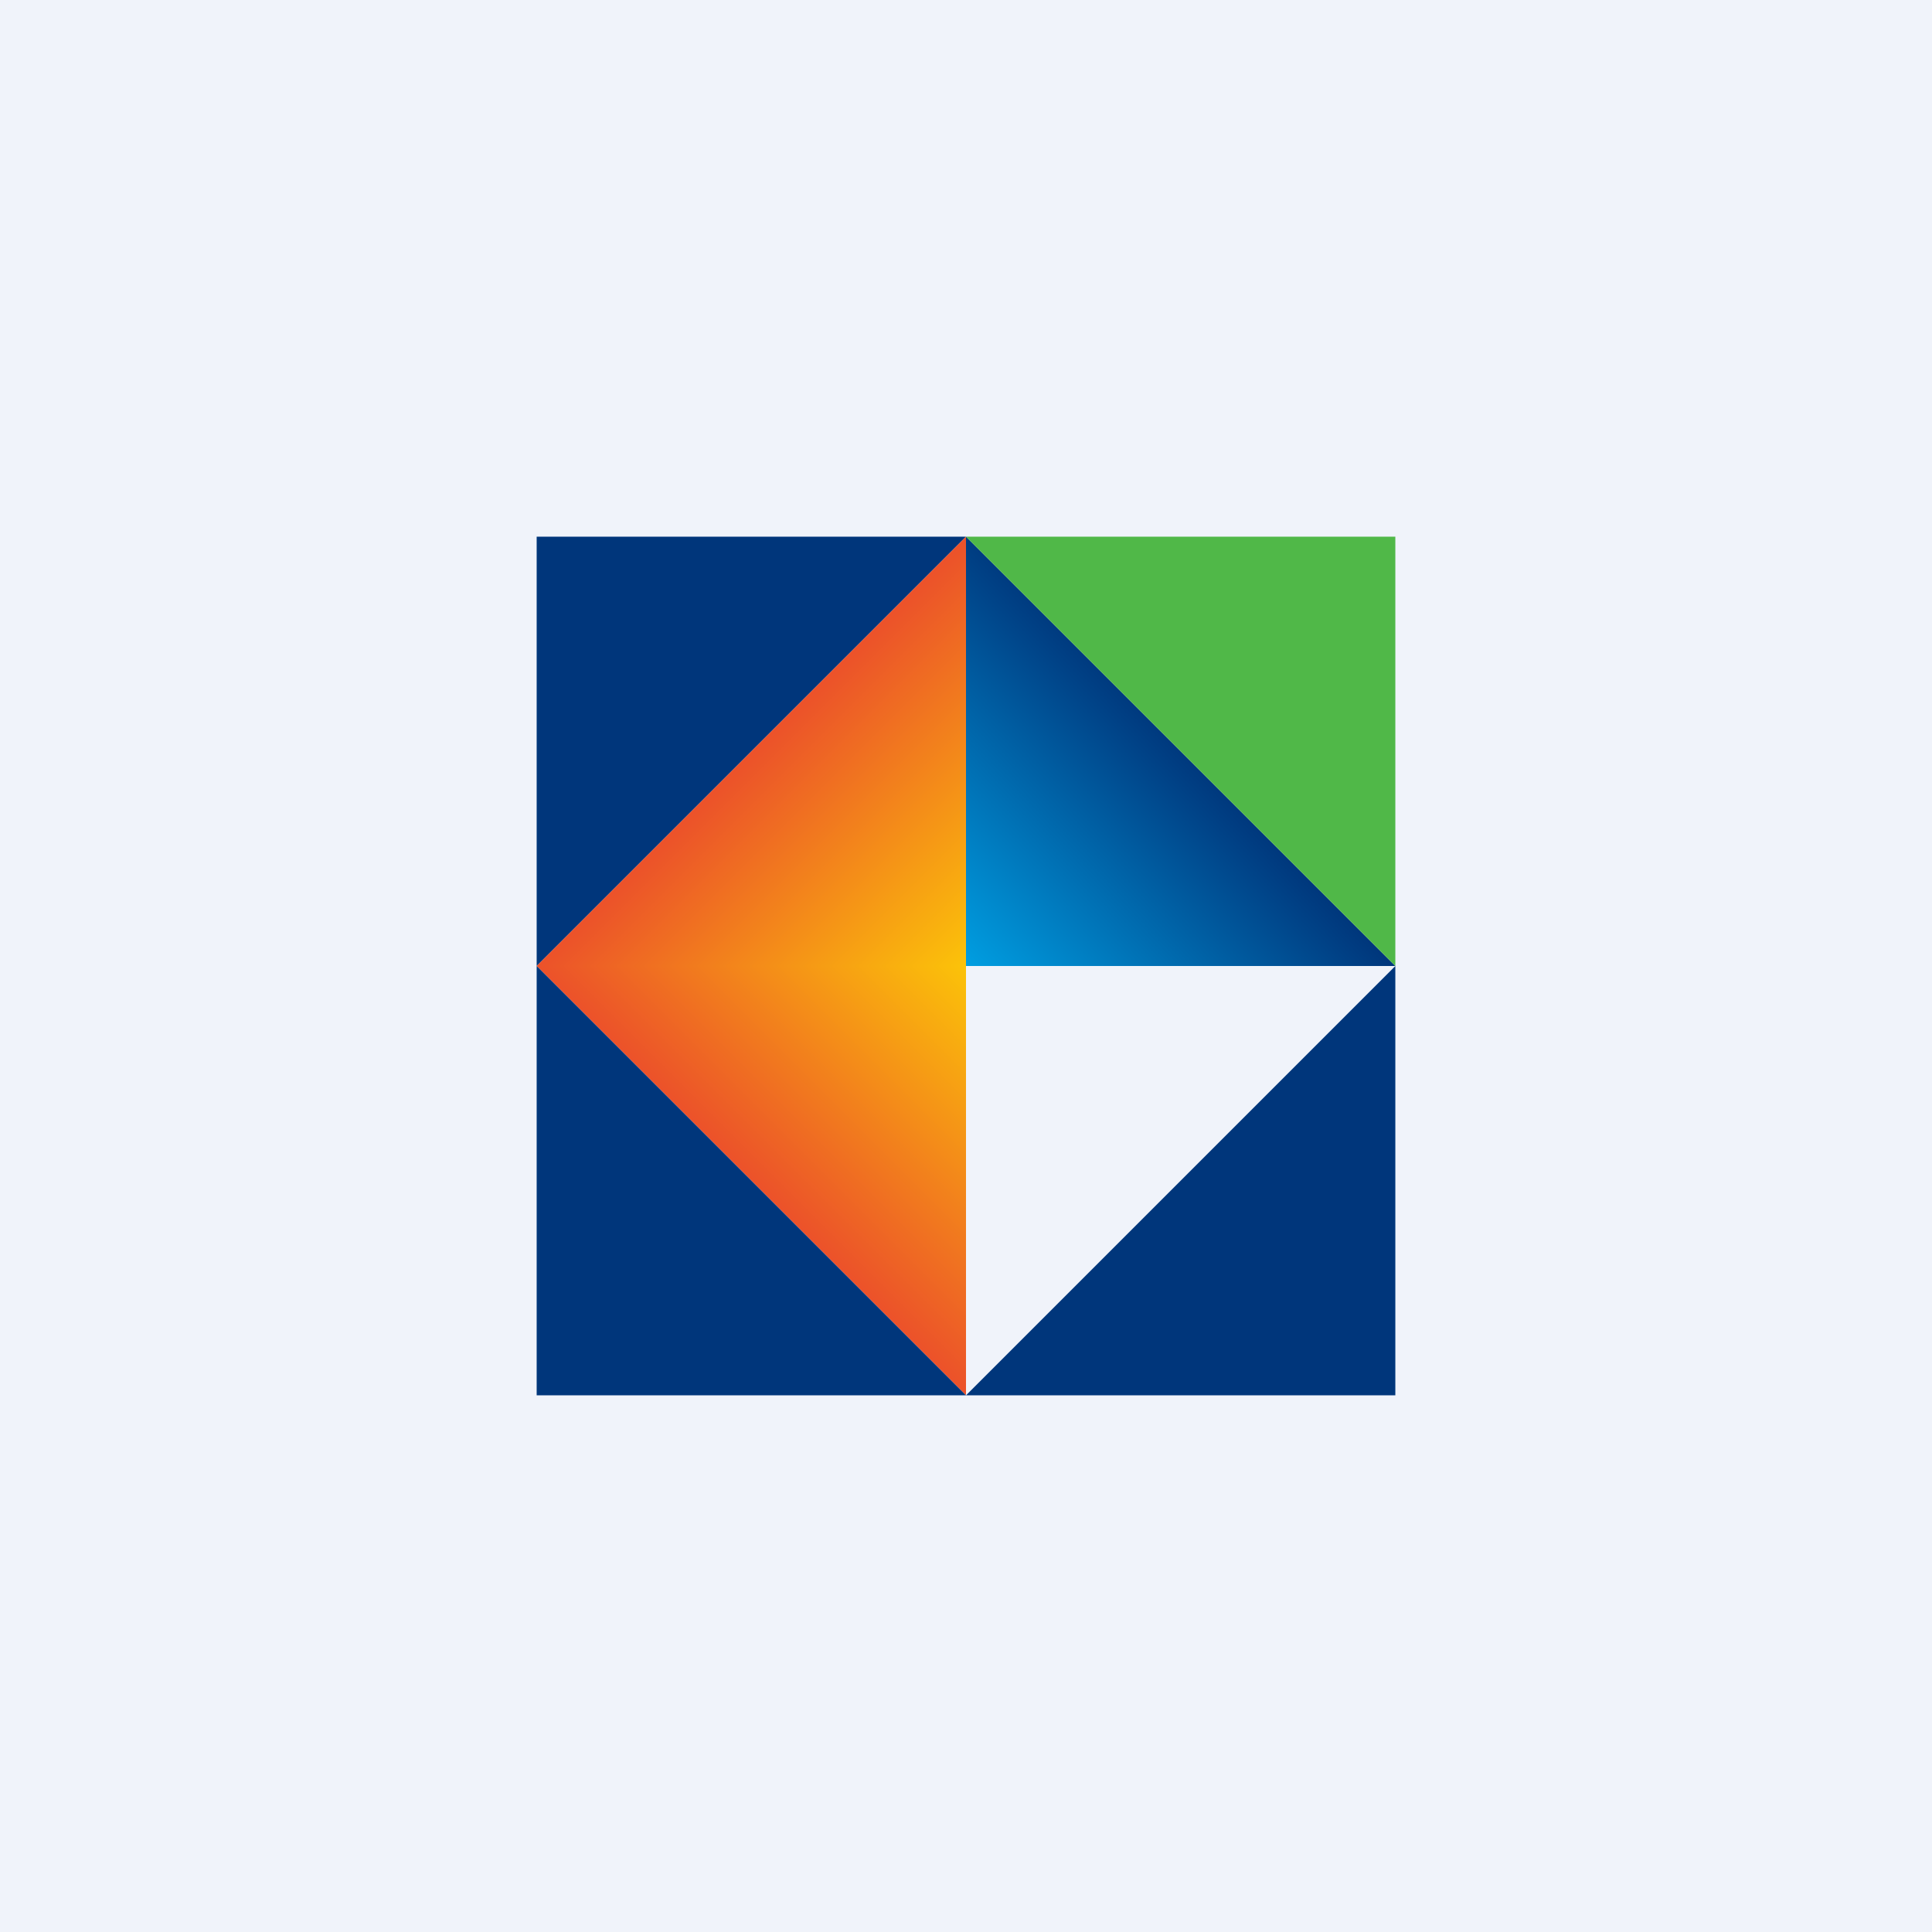 <!-- by TradingView --><svg width="18" height="18" viewBox="0 0 18 18" xmlns="http://www.w3.org/2000/svg"><path fill="#F0F3FA" d="M0 0h18v18H0z"/><path d="M5 5h4L5 9V5Z" fill="#00367B"/><path d="M9 9H5l4 4V9Z" fill="url(#aypuqzybq)"/><path d="M9 9h4L9 5v4Z" fill="url(#bypuqzybq)"/><path d="M5 13h4L5 9v4Z" fill="#00367B"/><path d="M9 9H5l4-4v4Z" fill="url(#cypuqzybq)"/><path d="M13 13H9l4-4v4Z" fill="#00367B"/><path d="M13 5H9l4 4V5Z" fill="#50B848"/><defs><linearGradient id="aypuqzybq" x1="9" y1="8.88" x2="6.88" y2="11" gradientUnits="userSpaceOnUse"><stop stop-color="#FCC608"/><stop offset="1" stop-color="#EB4E2B"/></linearGradient><linearGradient id="bypuqzybq" x1="9" y1="9" x2="11.12" y2="7" gradientUnits="userSpaceOnUse"><stop stop-color="#009EE1"/><stop offset="1" stop-color="#00367B"/></linearGradient><linearGradient id="cypuqzybq" x1="9" y1="9.12" x2="6.88" y2="7" gradientUnits="userSpaceOnUse"><stop stop-color="#FCC608"/><stop offset="1" stop-color="#EB4E2B"/></linearGradient></defs></svg>